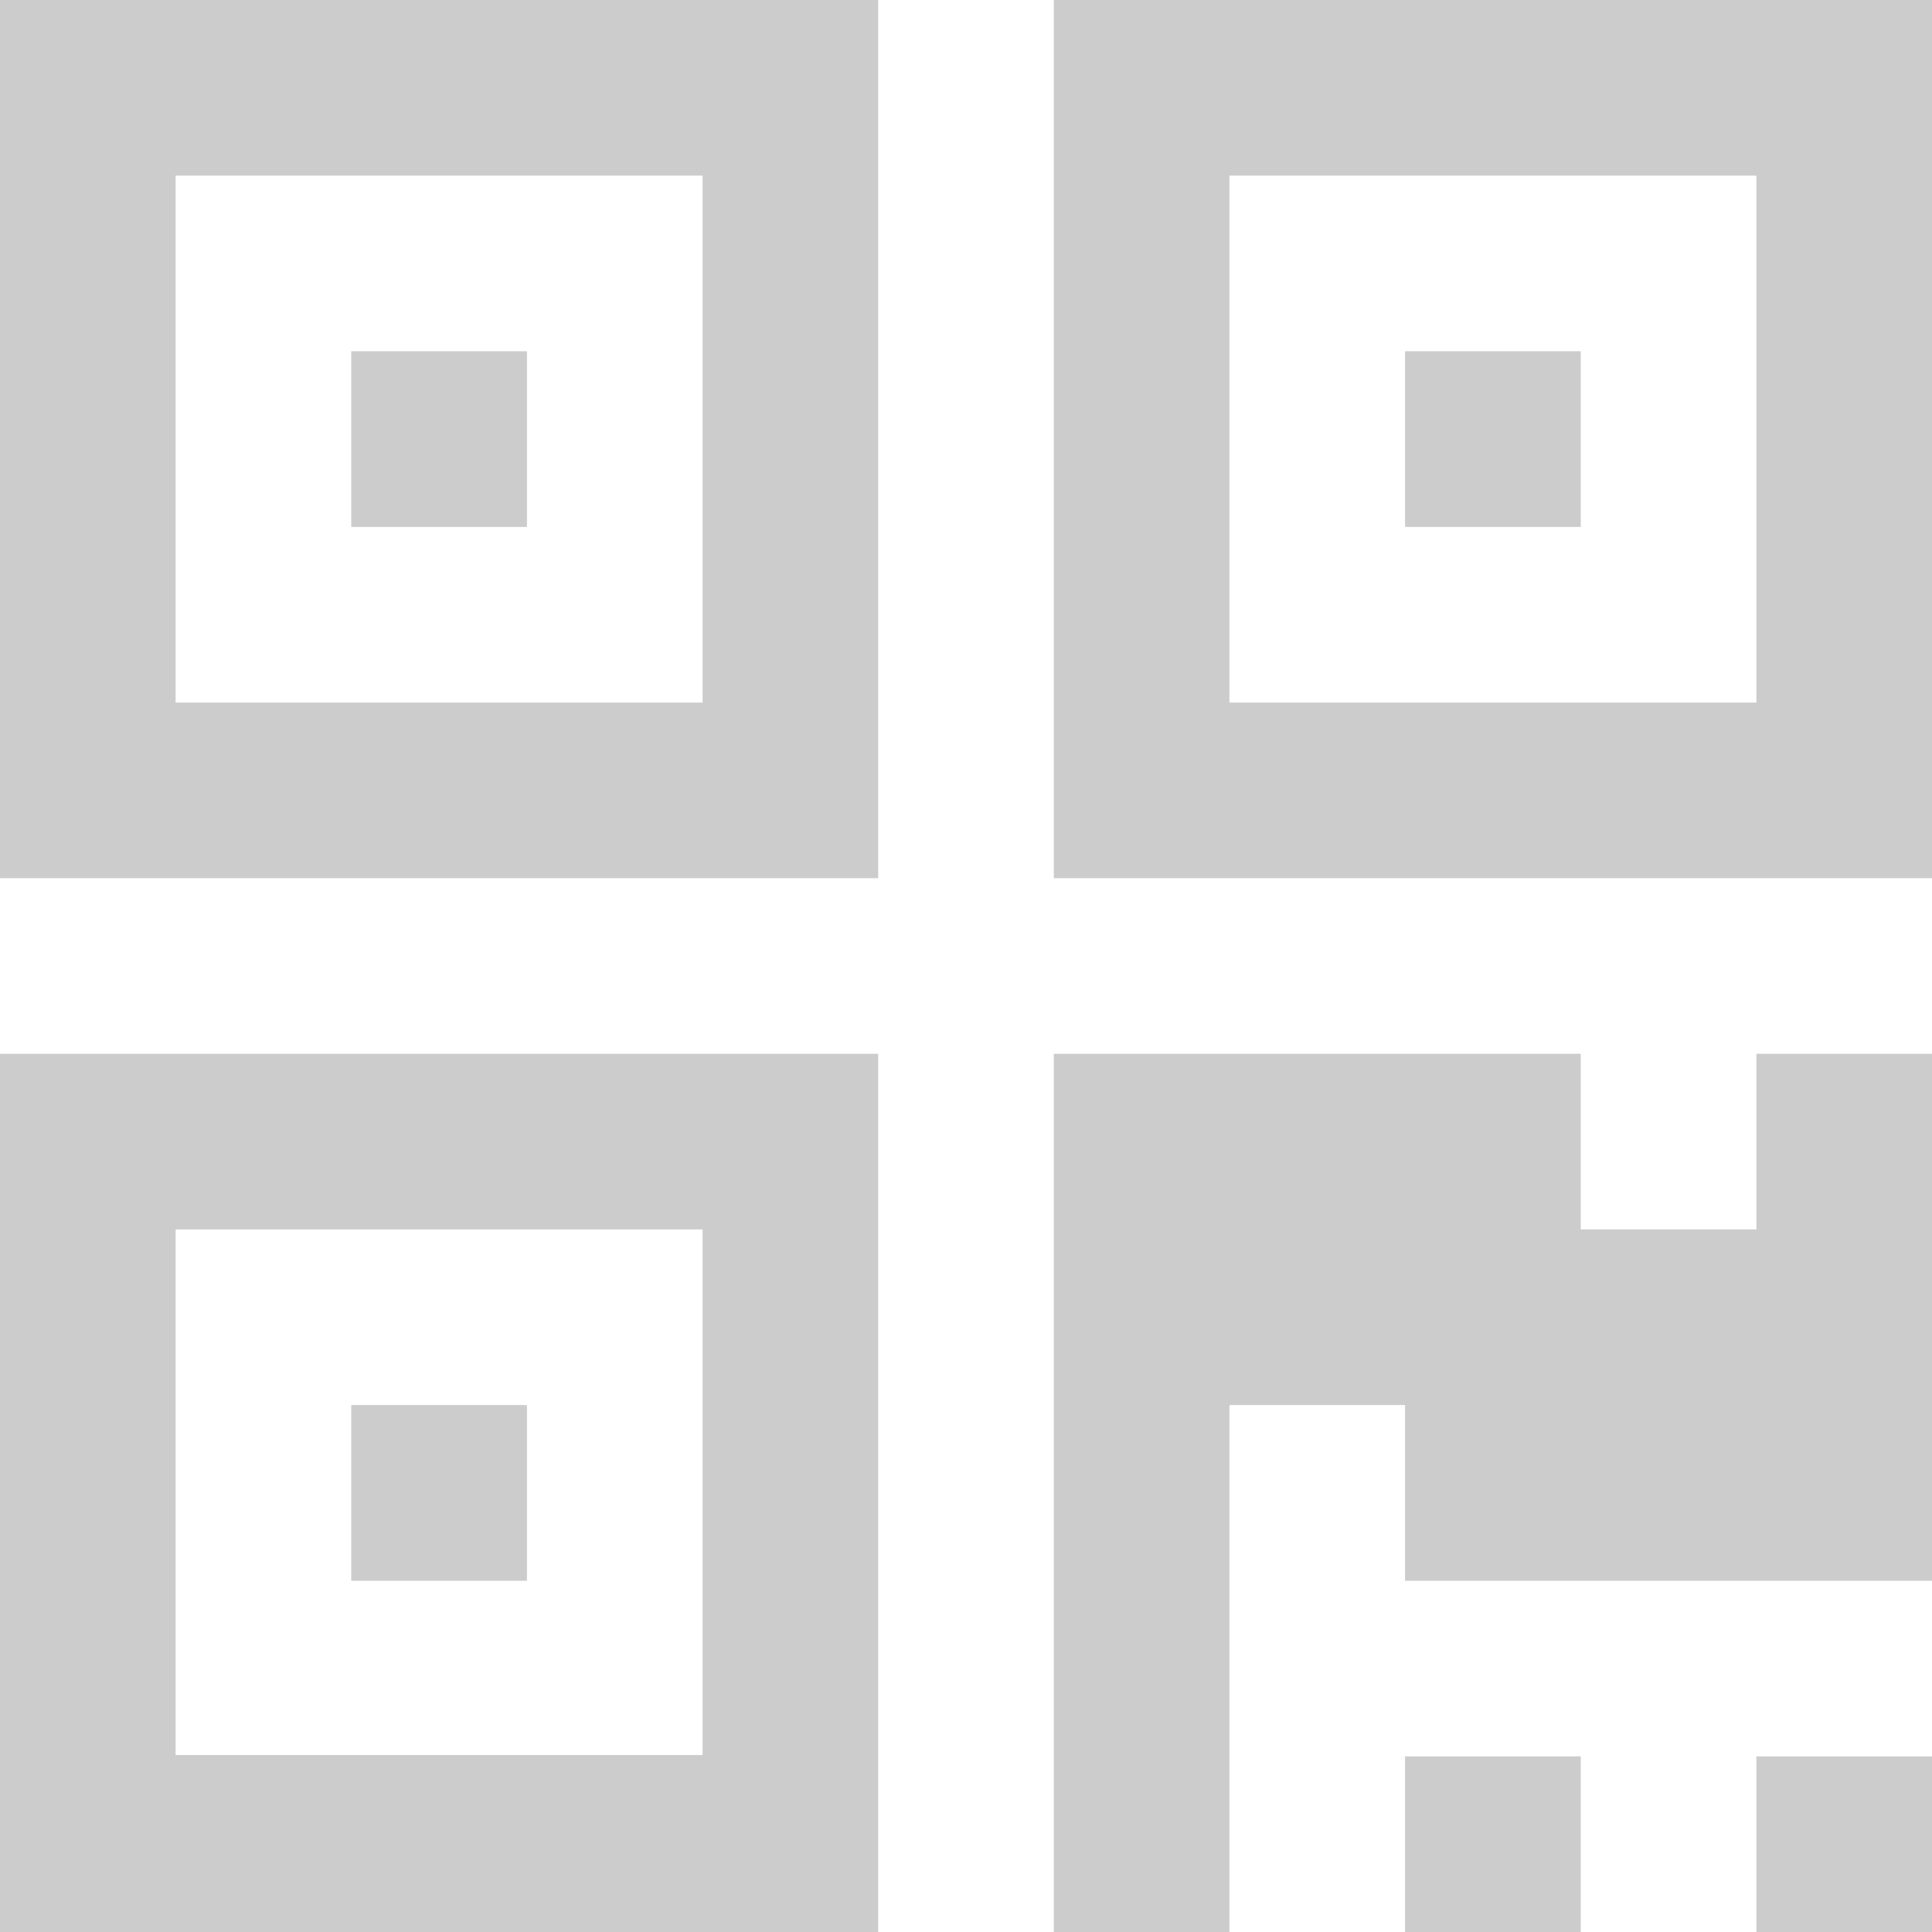 ﻿<?xml version="1.0" encoding="utf-8"?>
<svg version="1.1" xmlns:xlink="http://www.w3.org/1999/xlink" width="20px" height="20px" xmlns="http://www.w3.org/2000/svg">
  <g transform="matrix(1 0 0 1 -190 -947 )">
    <path d="M 3.636 14.545  L 5.455 14.545  L 5.455 16.364  L 3.636 16.364  L 3.636 14.545  Z M 3.636 3.636  L 5.455 3.636  L 5.455 5.455  L 3.636 5.455  L 3.636 3.636  Z M 14.545 3.636  L 16.364 3.636  L 16.364 5.455  L 14.545 5.455  L 14.545 3.636  Z M 1.818 12.727  L 1.818 18.168  L 7.273 18.168  L 7.273 12.727  L 1.818 12.727  Z M 1.818 1.818  L 1.818 7.273  L 7.273 7.273  L 7.273 1.818  L 1.818 1.818  Z M 12.727 1.818  L 12.727 7.273  L 18.182 7.273  L 18.182 1.818  L 12.727 1.818  Z M 0 10.909  L 9.091 10.909  L 9.091 20  L 0 20  L 0 10.909  Z M 14.545 18.182  L 16.364 18.182  L 16.364 20  L 14.545 20  L 14.545 18.182  Z M 18.182 18.182  L 20 18.182  L 20 20  L 18.182 20  L 18.182 18.182  Z M 18.182 10.909  L 20 10.909  L 20 16.364  L 14.545 16.364  L 14.545 14.545  L 12.727 14.545  L 12.727 20  L 10.909 20  L 10.909 10.909  L 16.364 10.909  L 16.364 12.727  L 18.182 12.727  L 18.182 10.909  Z M 0 0  L 9.091 0  L 9.091 9.091  L 0 9.091  L 0 0  Z M 10.909 0  L 20 0  L 20 9.091  L 10.909 9.091  L 10.909 0  Z " fill-rule="nonzero" fill="#cccccc" stroke="none" transform="matrix(1 0 0 1 190 947 )" />
  </g>
</svg>